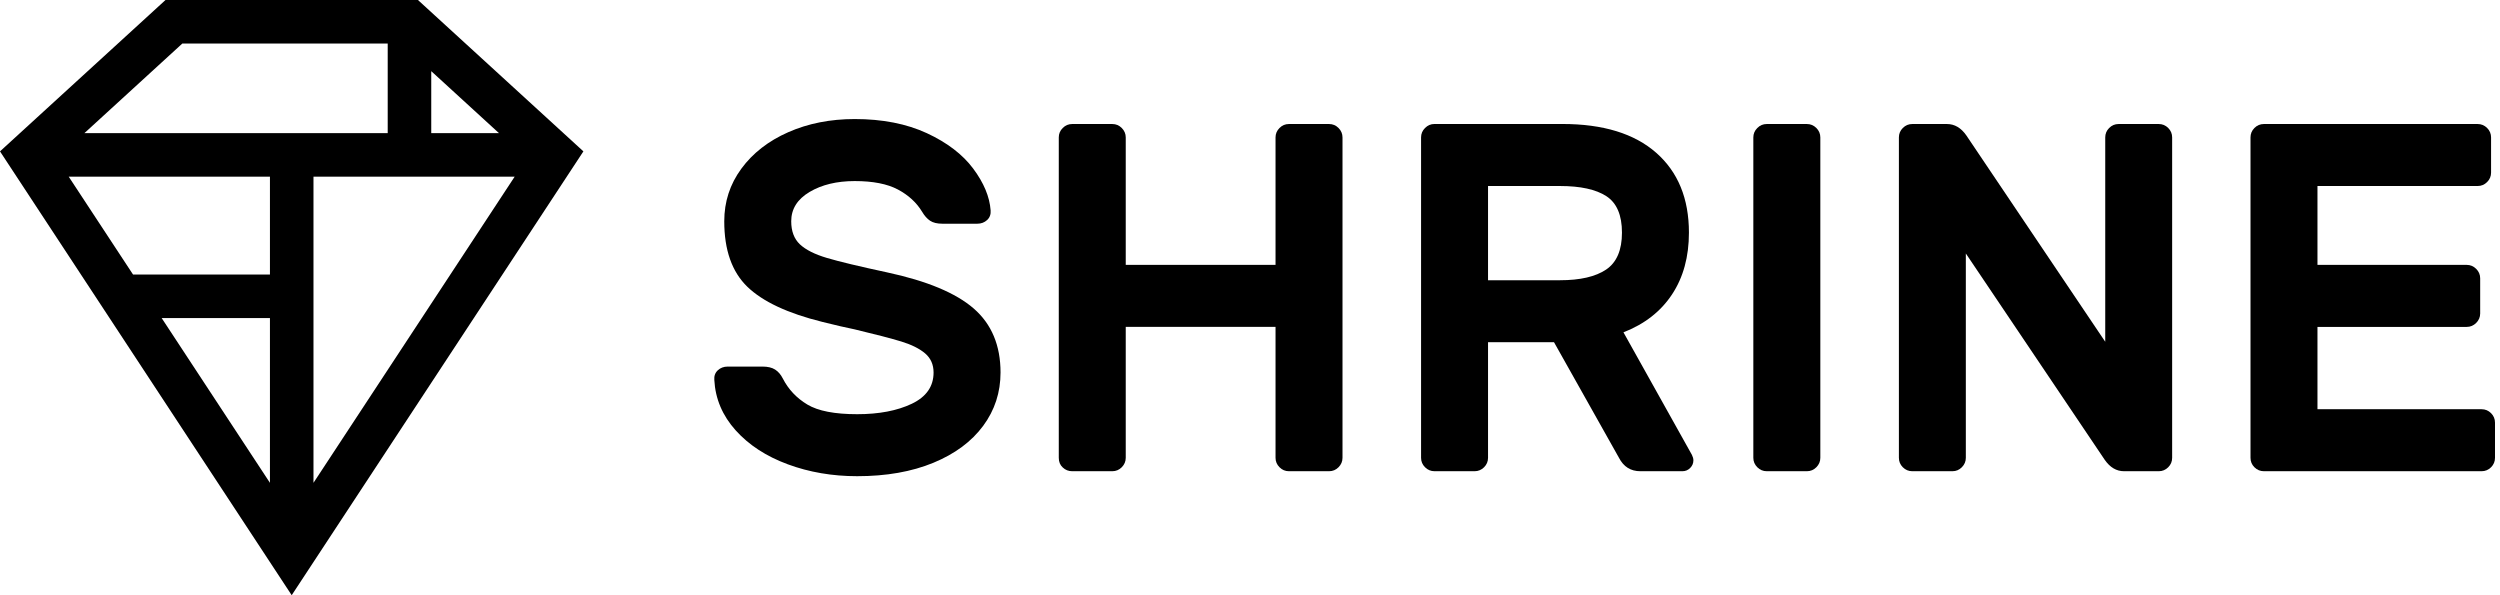 <svg width="84" height="20" viewBox="0 0 84 20" fill="none" xmlns="http://www.w3.org/2000/svg">
<g id="logo">
<g id="logo_2">
<g id="Group 13">
<path id="Fill 1" fill-rule="evenodd" clip-rule="evenodd" d="M33.168 7.392C33.079 7.475 32.968 7.517 32.835 7.517H31.668C31.49 7.517 31.351 7.484 31.251 7.417C31.151 7.35 31.062 7.25 30.984 7.117C30.796 6.806 30.524 6.556 30.168 6.367C29.812 6.178 29.329 6.084 28.718 6.084C28.118 6.084 27.612 6.206 27.201 6.45C26.79 6.695 26.585 7.023 26.585 7.434C26.585 7.767 26.682 8.025 26.876 8.209C27.071 8.392 27.374 8.545 27.785 8.667C28.195 8.789 28.868 8.95 29.802 9.151C31.146 9.439 32.118 9.845 32.718 10.367C33.318 10.889 33.618 11.606 33.618 12.517C33.618 13.184 33.424 13.781 33.035 14.308C32.645 14.836 32.087 15.25 31.36 15.55C30.632 15.85 29.779 16 28.801 16C27.968 16 27.19 15.867 26.468 15.6C25.746 15.333 25.162 14.953 24.718 14.459C24.274 13.964 24.035 13.4 24.001 12.767C23.99 12.633 24.029 12.525 24.118 12.442C24.207 12.359 24.318 12.317 24.451 12.317H25.618C25.796 12.317 25.938 12.35 26.043 12.417C26.148 12.484 26.235 12.584 26.302 12.717C26.49 13.084 26.765 13.375 27.126 13.592C27.487 13.809 28.046 13.917 28.801 13.917C29.534 13.917 30.146 13.8 30.635 13.567C31.124 13.334 31.368 12.983 31.368 12.517C31.368 12.25 31.273 12.036 31.085 11.875C30.896 11.714 30.629 11.581 30.285 11.475C29.94 11.37 29.418 11.234 28.718 11.067C28.44 11.011 28.079 10.928 27.635 10.817C26.468 10.528 25.626 10.134 25.11 9.634C24.593 9.133 24.335 8.4 24.335 7.434C24.335 6.778 24.526 6.189 24.91 5.667C25.293 5.145 25.818 4.736 26.485 4.442C27.152 4.148 27.896 4 28.718 4C29.651 4 30.46 4.159 31.143 4.475C31.826 4.792 32.346 5.19 32.701 5.667C33.057 6.145 33.251 6.611 33.285 7.067C33.296 7.2 33.257 7.309 33.168 7.392" fill="black"/>
<path id="Fill 3" fill-rule="evenodd" clip-rule="evenodd" d="M44.974 4.3C45.063 4.389 45.108 4.495 45.108 4.617V15.383C45.108 15.505 45.063 15.611 44.974 15.7C44.886 15.789 44.779 15.833 44.657 15.833H43.307C43.185 15.833 43.08 15.789 42.992 15.7C42.903 15.611 42.858 15.505 42.858 15.383V10.983H37.825V15.383C37.825 15.505 37.779 15.611 37.691 15.7C37.602 15.789 37.496 15.833 37.374 15.833H36.025C35.903 15.833 35.797 15.791 35.709 15.708C35.618 15.625 35.575 15.516 35.575 15.383V4.617C35.575 4.495 35.618 4.389 35.709 4.3C35.797 4.211 35.903 4.167 36.025 4.167H37.374C37.496 4.167 37.602 4.211 37.691 4.3C37.779 4.389 37.825 4.495 37.825 4.617V8.9H42.858V4.617C42.858 4.495 42.903 4.389 42.992 4.3C43.08 4.211 43.185 4.167 43.307 4.167H44.657C44.779 4.167 44.886 4.211 44.974 4.3" fill="black"/>
<path id="Fill 5" fill-rule="evenodd" clip-rule="evenodd" d="M55.648 5.133C56.381 5.777 56.748 6.672 56.748 7.816C56.748 8.627 56.559 9.319 56.181 9.891C55.803 10.464 55.259 10.889 54.548 11.166L56.848 15.283C56.881 15.349 56.898 15.411 56.898 15.466C56.898 15.566 56.862 15.652 56.79 15.724C56.717 15.797 56.631 15.833 56.531 15.833H55.115C54.792 15.833 54.553 15.683 54.398 15.383L52.215 11.499H49.998V15.383C49.998 15.505 49.954 15.61 49.865 15.7C49.775 15.788 49.67 15.833 49.548 15.833H48.198C48.076 15.833 47.97 15.788 47.882 15.7C47.792 15.61 47.748 15.505 47.748 15.383V4.616C47.748 4.494 47.792 4.389 47.882 4.3C47.97 4.211 48.076 4.166 48.198 4.166H52.498C53.865 4.166 54.915 4.489 55.648 5.133ZM52.415 9.416C53.092 9.416 53.609 9.297 53.965 9.058C54.32 8.819 54.498 8.405 54.498 7.816C54.498 7.227 54.323 6.819 53.973 6.591C53.623 6.364 53.103 6.25 52.415 6.25H49.998V9.416H52.415Z" fill="black"/>
<path id="Fill 7" fill-rule="evenodd" clip-rule="evenodd" d="M59.046 15.7C58.957 15.611 58.912 15.505 58.912 15.383V4.617C58.912 4.495 58.957 4.389 59.046 4.3C59.135 4.211 59.24 4.167 59.363 4.167H60.712C60.834 4.167 60.94 4.211 61.029 4.3C61.118 4.389 61.163 4.495 61.163 4.617V15.383C61.163 15.505 61.118 15.611 61.029 15.7C60.94 15.789 60.834 15.833 60.712 15.833H59.363C59.24 15.833 59.135 15.789 59.046 15.7" fill="black"/>
<path id="Fill 9" fill-rule="evenodd" clip-rule="evenodd" d="M70.719 15.45L66.052 8.517V15.383C66.052 15.505 66.007 15.611 65.918 15.7C65.829 15.789 65.725 15.833 65.603 15.833H64.252C64.129 15.833 64.025 15.789 63.935 15.7C63.846 15.611 63.803 15.505 63.803 15.383V4.617C63.803 4.495 63.846 4.389 63.935 4.3C64.025 4.211 64.129 4.167 64.252 4.167H65.418C65.674 4.167 65.891 4.295 66.069 4.55L70.736 11.483V4.617C70.736 4.495 70.779 4.389 70.868 4.3C70.957 4.211 71.062 4.167 71.184 4.167H72.535C72.657 4.167 72.763 4.211 72.852 4.3C72.941 4.389 72.984 4.495 72.984 4.617V15.383C72.984 15.505 72.941 15.611 72.852 15.7C72.763 15.789 72.657 15.833 72.535 15.833H71.368C71.112 15.833 70.897 15.706 70.719 15.45" fill="black"/>
<path id="Fill 11" fill-rule="evenodd" clip-rule="evenodd" d="M77.867 13.75H83.382C83.504 13.75 83.611 13.794 83.7 13.883C83.788 13.972 83.832 14.078 83.832 14.2V15.383C83.832 15.506 83.788 15.611 83.7 15.7C83.611 15.789 83.504 15.833 83.382 15.833H76.067C75.945 15.833 75.838 15.789 75.749 15.7C75.66 15.611 75.617 15.506 75.617 15.383V4.617C75.617 4.495 75.66 4.389 75.749 4.3C75.838 4.211 75.945 4.167 76.067 4.167H83.249C83.371 4.167 83.478 4.211 83.567 4.3C83.656 4.389 83.7 4.495 83.7 4.617V5.8C83.7 5.923 83.656 6.028 83.567 6.117C83.478 6.206 83.371 6.25 83.249 6.25H77.867V8.9H82.883C83.005 8.9 83.111 8.945 83.2 9.034C83.288 9.123 83.334 9.228 83.334 9.35V10.533C83.334 10.656 83.288 10.761 83.2 10.85C83.111 10.939 83.005 10.984 82.883 10.984H77.867V13.75Z" fill="black"/>
</g>
</g>
<path id="Page 1" fill-rule="evenodd" clip-rule="evenodd" d="M5.561 0L0 5.086L9.801 19.999L19.602 5.086L14.043 0H5.561ZM6.127 1.462H13.027V4.473H2.836L6.127 1.462ZM14.49 2.391L16.765 4.473H14.49V2.391ZM10.533 5.936H17.293L10.533 16.223V5.936ZM2.309 5.936H9.07V9.224H4.47L2.309 5.936ZM5.432 10.687H9.07V16.223L5.432 10.687Z" fill="black"/>
</g>
</svg>
